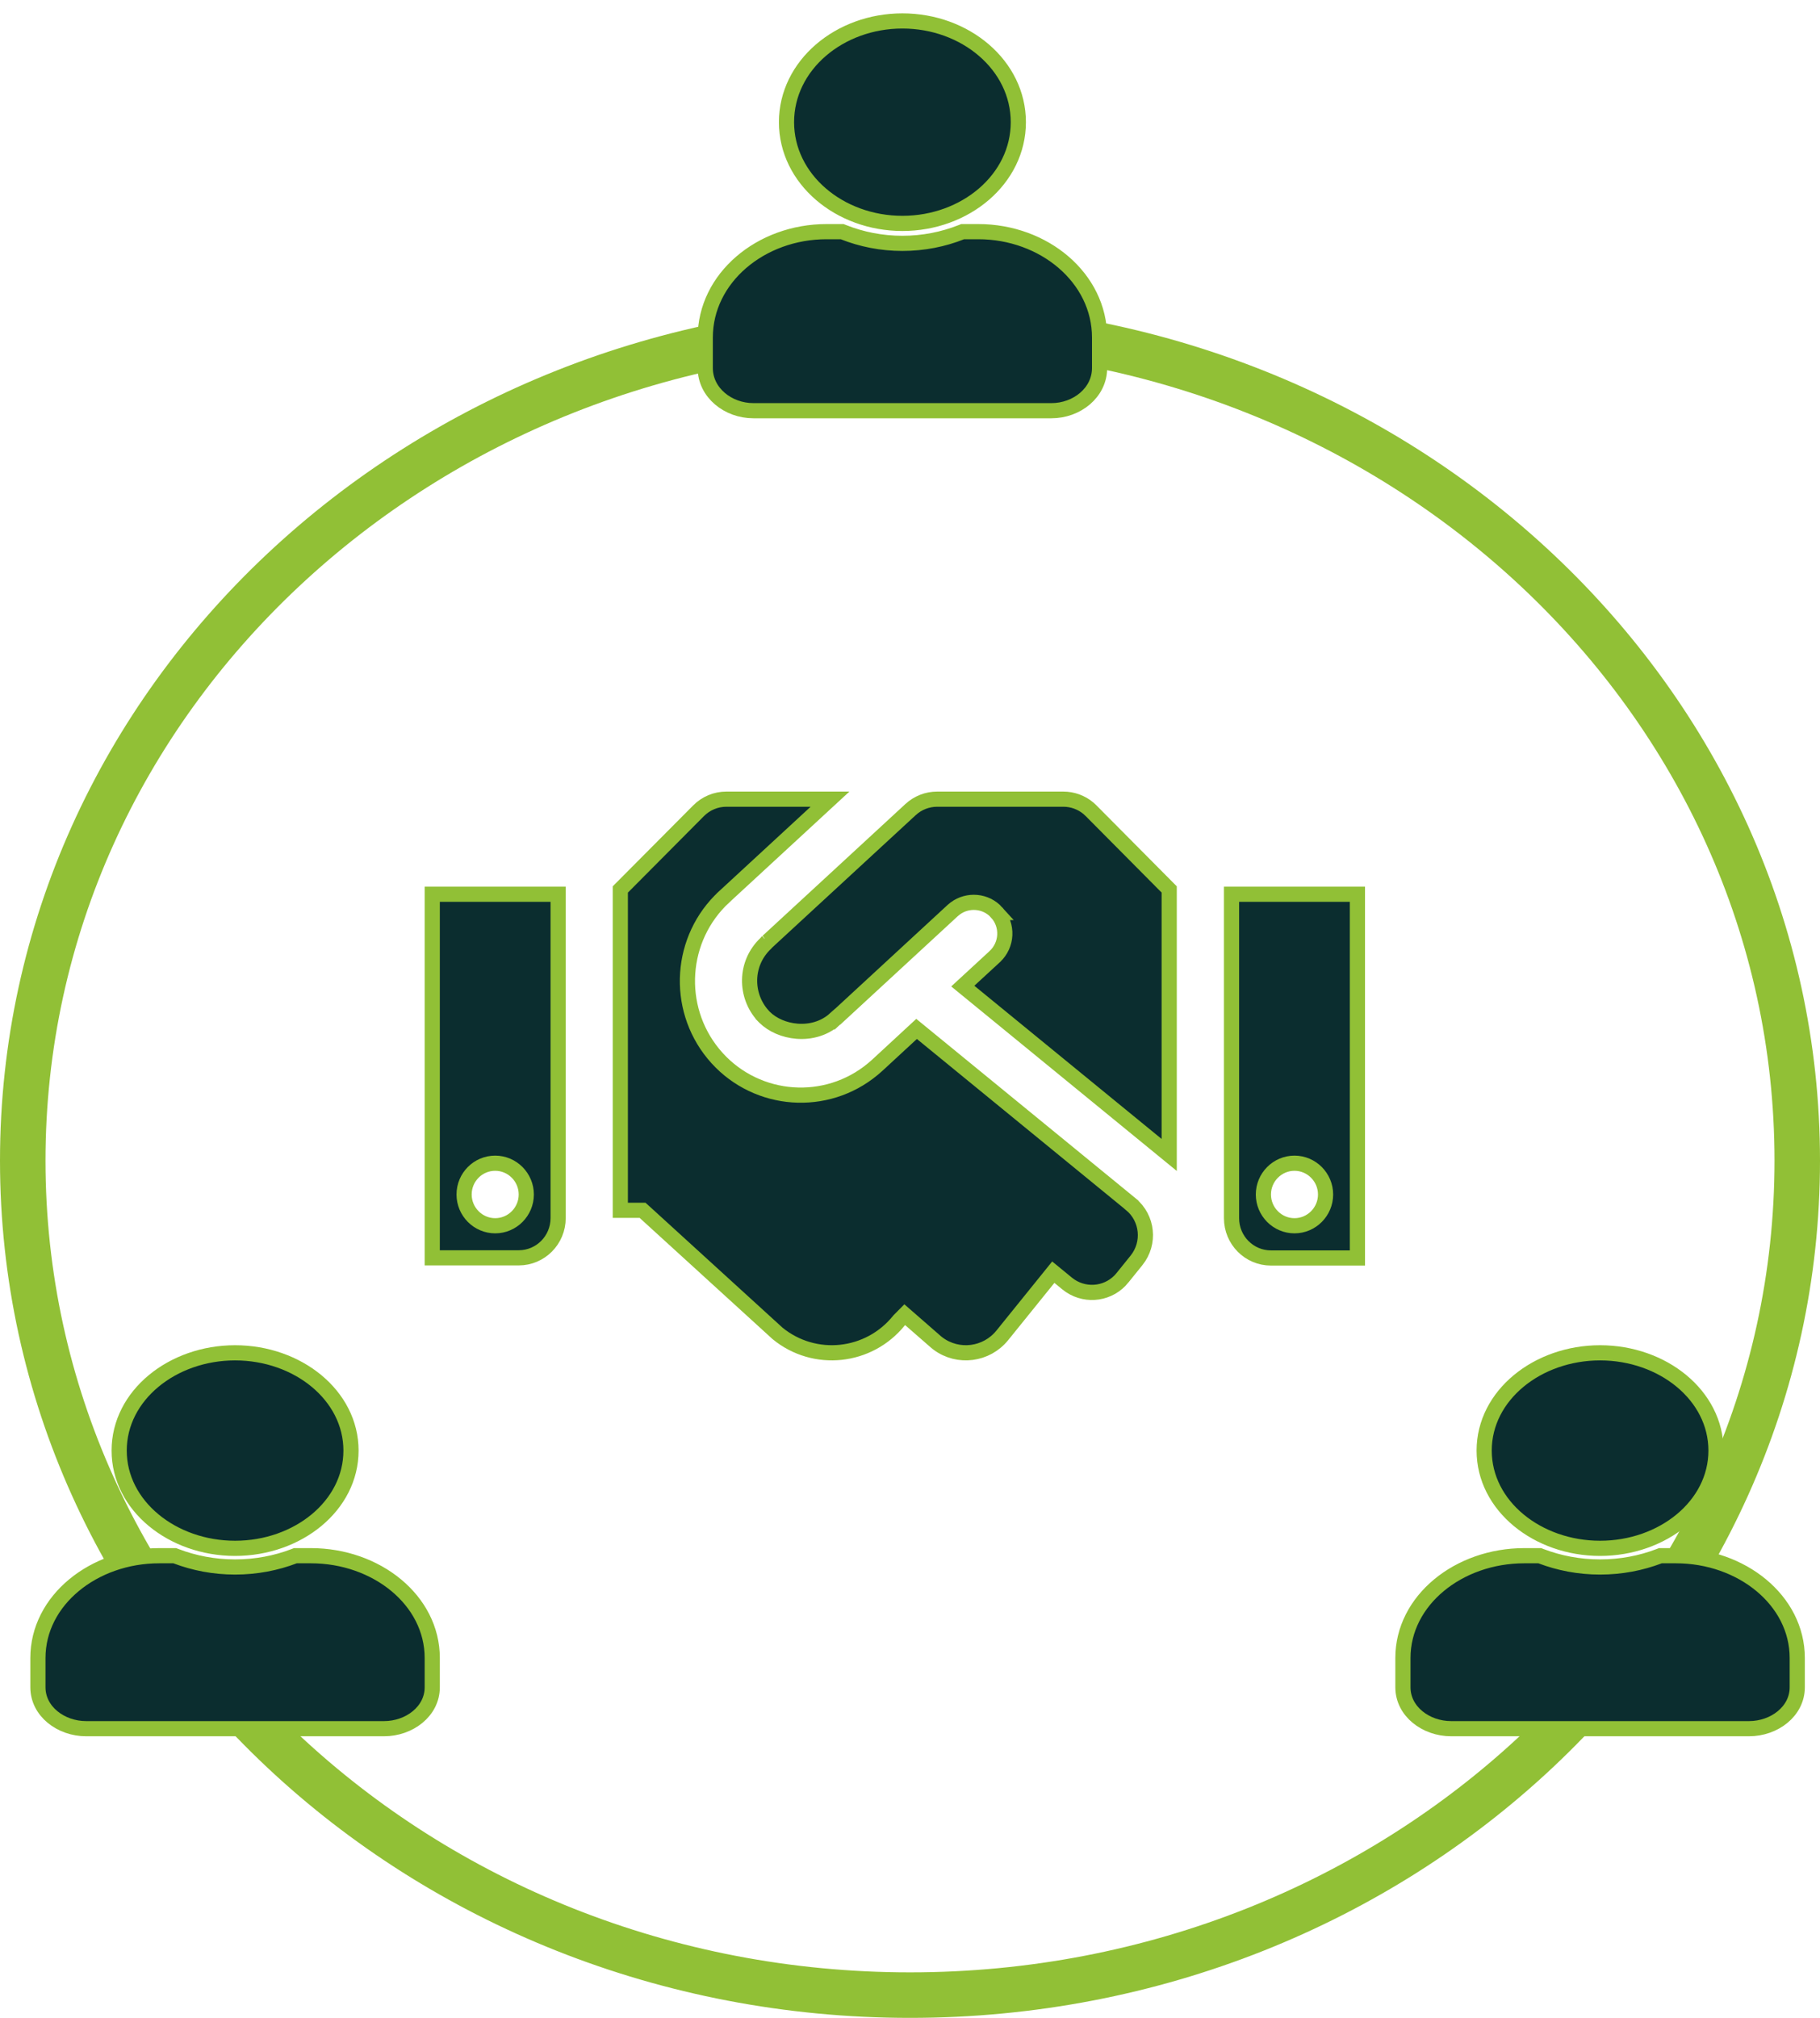 <svg width="120" height="133" viewBox="0 0 120 133" fill="none" xmlns="http://www.w3.org/2000/svg">
<path d="M60 21.5C92.218 21.5 118.5 46.036 118.5 76.5C118.5 106.964 92.218 131.5 60 131.5C27.782 131.5 1.5 106.964 1.5 76.5C1.5 46.036 27.782 21.5 60 21.5Z" stroke="#91C036" stroke-width="3"/>
<path d="M101.523 102.538L101.609 102.571C102.798 103.023 104.111 103.281 105.5 103.281C106.889 103.281 108.207 103.023 109.39 102.571L109.476 102.538H110.5C114.827 102.538 118.5 105.475 118.5 109.279V111.21C118.5 112.799 116.986 113.939 115.321 113.939H95.679C94.014 113.939 92.5 112.799 92.5 111.21V109.279C92.5 105.475 96.173 102.538 100.5 102.538H101.523ZM105.5 89.165C109.631 89.165 113.142 91.967 113.143 95.608C113.143 99.249 109.631 102.052 105.5 102.052C101.369 102.052 97.857 99.249 97.857 95.608C97.858 91.967 101.369 89.165 105.5 89.165Z" fill="#0B2D2F" stroke="#91C036"/>
<path d="M55.527 15.268L55.615 15.303C56.803 15.773 58.114 16.04 59.5 16.04C60.887 16.04 62.203 15.772 63.384 15.303L63.473 15.268H64.5C68.846 15.268 72.5 18.329 72.5 22.248V24.255C72.5 25.875 71.005 27.07 69.321 27.07H49.679C47.995 27.07 46.5 25.875 46.5 24.255V22.248C46.5 18.329 50.154 15.268 54.5 15.268H55.527ZM59.5 1.38C63.65 1.38 67.142 4.301 67.143 8.052C67.143 11.804 63.65 14.725 59.5 14.725C55.35 14.725 51.857 11.804 51.857 8.052C51.858 4.301 55.35 1.38 59.5 1.38Z" fill="#0B2D2F" stroke="#91C036"/>
<path d="M11.523 102.538L11.609 102.571C12.798 103.023 14.111 103.281 15.5 103.281C16.889 103.281 18.207 103.023 19.39 102.571L19.476 102.538H20.5C24.827 102.538 28.5 105.475 28.5 109.279V111.21C28.5 112.799 26.986 113.939 25.321 113.939H5.679C4.014 113.939 2.5 112.799 2.5 111.21V109.279C2.5 105.475 6.173 102.538 10.5 102.538H11.523ZM15.5 89.165C19.631 89.165 23.142 91.967 23.143 95.608C23.143 99.249 19.631 102.052 15.5 102.052C11.368 102.052 7.857 99.249 7.857 95.608C7.858 91.967 11.369 89.165 15.5 89.165Z" fill="#0B2D2F" stroke="#91C036"/>
<path d="M47.889 52.673H54.727L47.743 59.116V59.117C44.808 61.831 44.512 66.378 47.033 69.453L47.286 69.746C49.952 72.674 54.47 73.022 57.553 70.463L57.847 70.207L57.848 70.206L60.434 67.817L74.56 79.369V79.37C75.675 80.288 75.847 81.937 74.935 83.071L74.014 84.213L74.013 84.215C73.169 85.272 71.675 85.483 70.574 84.756L70.36 84.598L69.838 84.169L69.448 83.85L69.132 84.242L66.09 88.009L66.089 88.01C65.046 89.305 63.175 89.54 61.856 88.563L61.73 88.464L60.007 86.961L59.653 86.653L59.323 86.986L59.286 87.023L59.27 87.043C57.286 89.498 53.709 89.876 51.272 87.89L42.51 79.902L42.366 79.772H40.9V58.626L46.054 53.443C46.543 52.95 47.201 52.673 47.889 52.673ZM89.5 58.939V82.915H83.8C82.365 82.914 81.2 81.746 81.2 80.291V58.939H89.5ZM36.8 58.939V80.282C36.8 81.736 35.635 82.905 34.2 82.905H28.5V58.939H36.8ZM32.65 76.668C31.52 76.668 30.6 77.587 30.6 78.73C30.6 79.861 31.518 80.791 32.65 80.791C33.782 80.791 34.7 79.861 34.7 78.73C34.7 77.599 33.782 76.669 32.65 76.668ZM85.35 76.668C84.218 76.669 83.3 77.599 83.3 78.73C83.3 79.861 84.218 80.791 85.35 80.791C86.482 80.791 87.4 79.861 87.4 78.73C87.4 77.599 86.482 76.668 85.35 76.668ZM61.79 52.673H70.111C70.715 52.673 71.3 52.887 71.756 53.267L71.943 53.44L71.946 53.443L77.09 58.624V76.124L63.48 64.994L65.588 63.052L65.589 63.05C66.415 62.282 66.484 60.985 65.716 60.144H65.717C65.004 59.352 63.81 59.262 62.98 59.879L62.818 60.012L62.816 60.014L55.123 67.113C55.119 67.115 55.114 67.119 55.109 67.122C55.089 67.135 55.067 67.153 55.044 67.174L55.043 67.173C54.352 67.795 53.442 68.038 52.553 67.969C51.714 67.904 50.933 67.562 50.413 67.05L50.312 66.946V66.945C49.11 65.623 49.089 63.505 50.489 62.179L50.495 62.173L50.501 62.169C50.516 62.153 50.528 62.138 50.537 62.127C50.542 62.121 50.547 62.114 50.551 62.109L60.036 53.361C60.516 52.918 61.142 52.673 61.79 52.673ZM50.573 62.079C50.572 62.08 50.57 62.083 50.567 62.085C50.568 62.084 50.569 62.083 50.57 62.081C50.573 62.078 50.576 62.074 50.577 62.073L50.573 62.079Z" fill="#0B2D2F" stroke="#91C036"/>
</svg>
